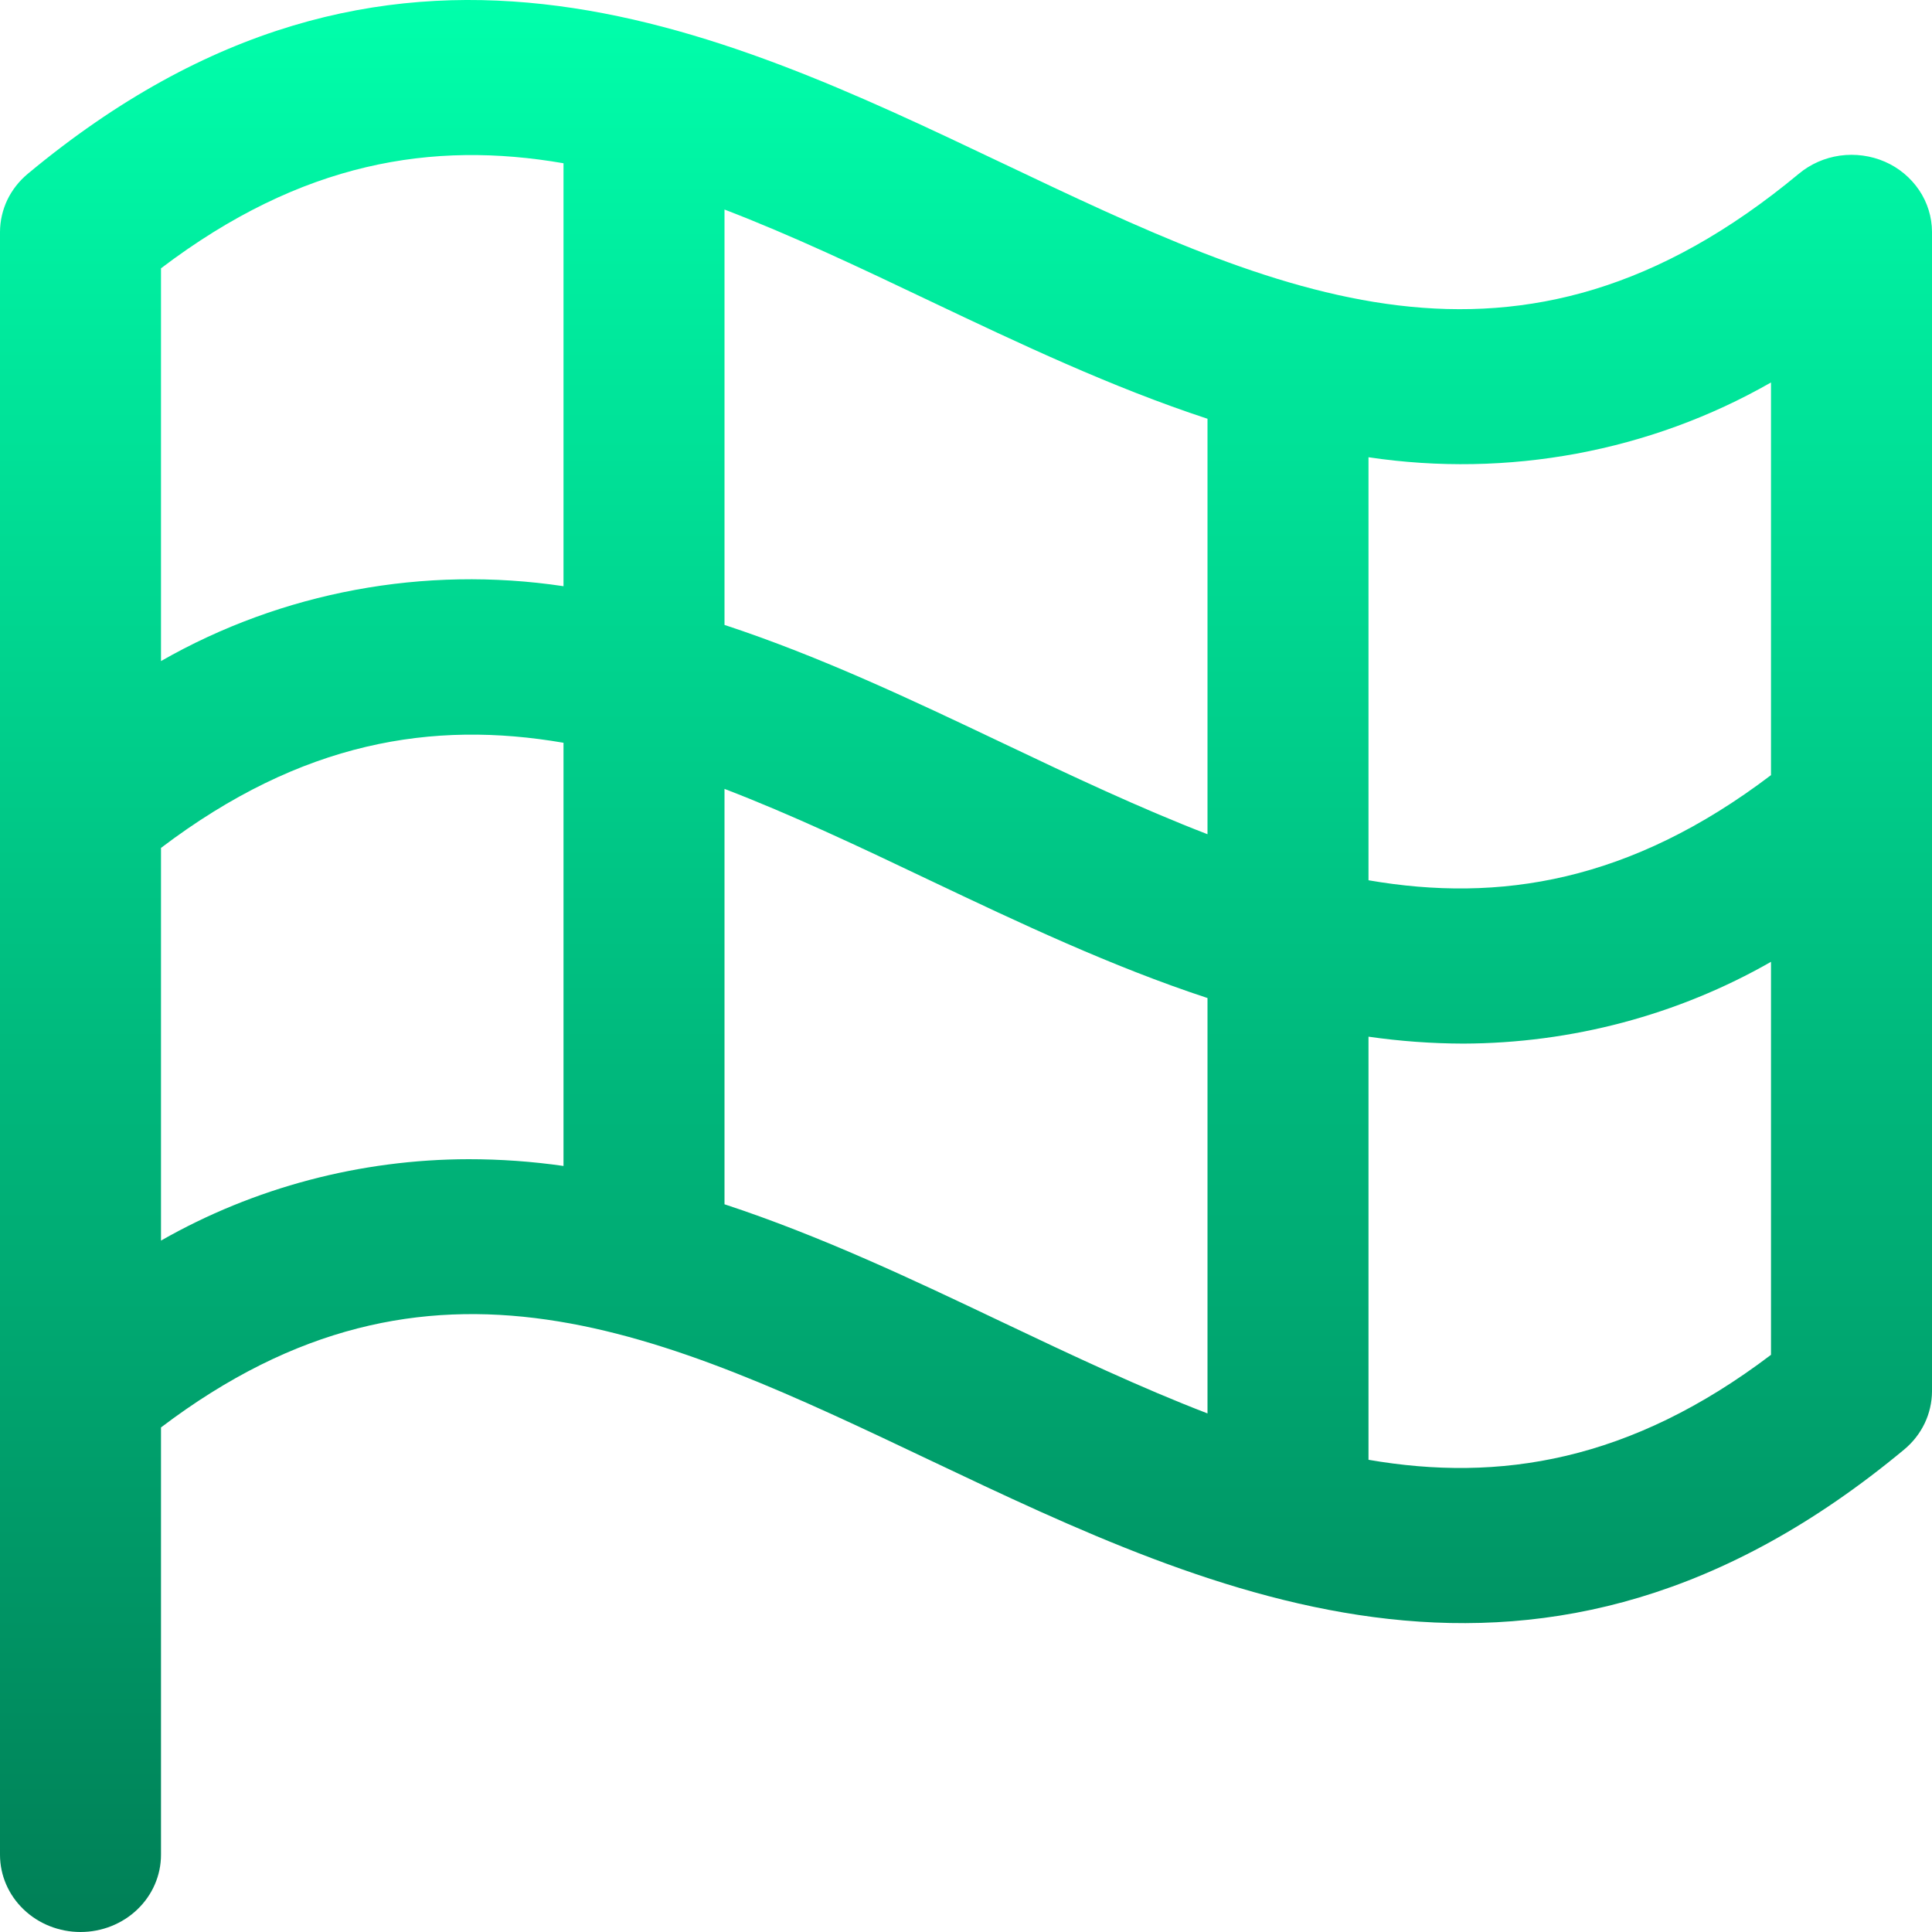 <svg width="24" height="24" viewBox="0 0 24 24" fill="none" xmlns="http://www.w3.org/2000/svg">
<path d="M23.415 2.009C23.24 1.933 23.047 1.907 22.857 1.933C22.667 1.96 22.49 2.038 22.345 2.159C18.845 5.066 15.88 3.657 12.444 2.023C8.884 0.33 4.848 -1.586 0.345 2.159C0.237 2.249 0.151 2.359 0.091 2.483C0.032 2.608 0.001 2.742 0 2.879V23.04C0 23.295 0.105 23.539 0.293 23.719C0.48 23.899 0.735 24 1 24C1.265 24 1.52 23.899 1.707 23.719C1.895 23.539 2 23.295 2 23.04V17.732C5.349 15.193 8.234 16.562 11.556 18.141C15.117 19.832 19.152 21.749 23.655 18.006C23.763 17.916 23.849 17.806 23.909 17.681C23.968 17.557 23.999 17.422 24 17.286V2.879C23.999 2.696 23.944 2.516 23.84 2.362C23.736 2.208 23.589 2.085 23.415 2.009ZM22 4.751V9.629C20.25 10.957 18.625 11.216 17 10.935V5.68C18.729 5.939 20.497 5.611 22 4.751ZM15 5.202V10.363C14.168 10.042 13.321 9.643 12.444 9.225C11.341 8.701 10.194 8.156 9 7.763V2.603C9.832 2.922 10.679 3.323 11.556 3.741C12.659 4.265 13.807 4.81 15 5.202ZM7 2.028V7.282C5.271 7.023 3.503 7.352 2 8.212V3.333C3.75 2.005 5.375 1.747 7 2.028ZM5.822 14.4C4.477 14.402 3.157 14.751 2 15.411V10.533C3.75 9.206 5.375 8.947 7 9.227V14.484C6.61 14.428 6.217 14.4 5.822 14.4ZM9 14.96V9.8C9.832 10.119 10.679 10.52 11.556 10.938C12.659 11.462 13.806 12.005 15 12.398V17.558C14.168 17.238 13.321 16.838 12.444 16.421C11.341 15.896 10.193 15.352 9 14.96ZM17 18.134V12.878C17.39 12.934 17.783 12.963 18.177 12.964C19.523 12.96 20.844 12.609 22 11.948V16.83C20.25 18.157 18.625 18.415 17 18.134Z" fill="url(#paint0_linear_37_9)"/>
<defs>
<linearGradient id="paint0_linear_37_9" x1="12" y1="0" x2="12" y2="24" gradientUnits="userSpaceOnUse">
<stop stop-color="#00FFAB"/>
<stop offset="1" stop-color="#007F56"/>
</linearGradient>
</defs>
</svg>

